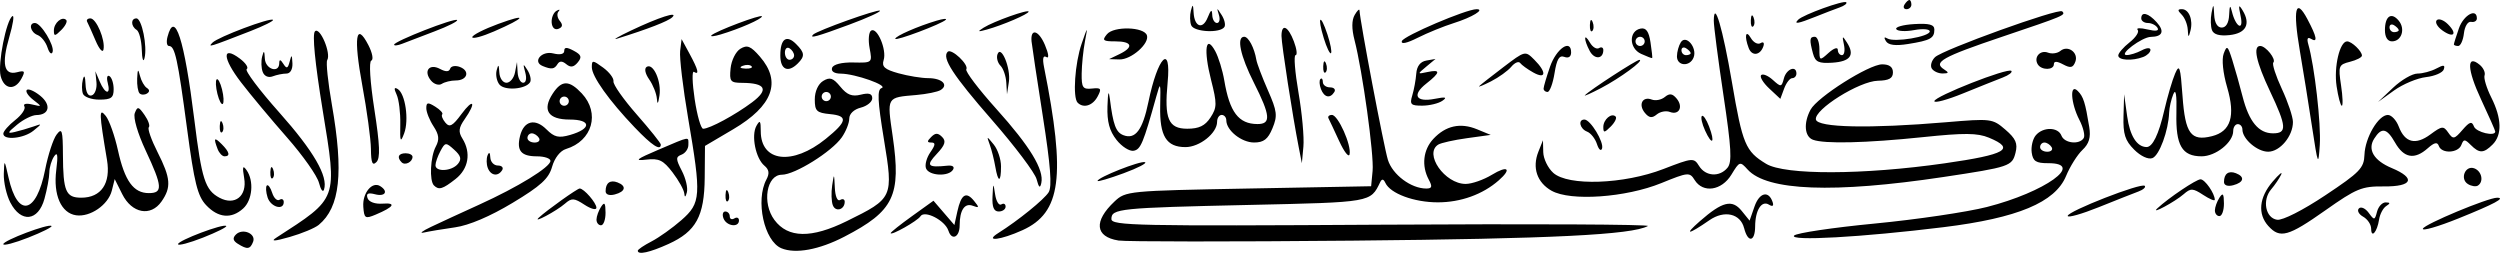 <?xml version="1.0" encoding="UTF-8" standalone="no"?>
<!-- Created with Inkscape (http://www.inkscape.org/) -->

<svg
   width="191.822mm"
   height="19.396mm"
   viewBox="0 0 191.822 19.396"
   version="1.1"
   id="svg5"
   xml:space="preserve"
   xmlns="http://www.w3.org/2000/svg"
   xmlns:svg="http://www.w3.org/2000/svg"><defs
     id="defs2" /><g
     id="layer1"
     transform="translate(-16.044,-134.185)"><path
       style="fill:#000000;stroke-width:0.353"
       d="m 64.981,153.421 c 0,-0.092 0.474,-0.412 1.054,-0.712 0.579,-0.3 1.611,-1.035 2.293,-1.633 1.501,-1.318 1.536,-1.845 0.516,-7.823 -0.398,-2.332 -0.674,-4.652 -0.613,-5.154 l 0.111,-0.914 0.613,1.129 c 0.667,1.229 0.769,1.655 0.332,1.385 -0.154,-0.096 -0.128,0.848 0.058,2.096 0.187,1.248 0.48,2.269 0.651,2.269 0.497,0 2.466,-1.064 3.752,-2.027 1.308,-0.98 1.05,-1.485 -0.764,-1.495 -0.901,-0.005 -0.982,-0.108 -0.882,-1.116 0.061,-0.611 0.398,-1.286 0.749,-1.499 0.525,-0.319 0.792,-0.212 1.499,0.601 1.677,1.929 0.997,3.781 -2.05,5.577 l -2.163,1.276 -0.021,2.446 c -0.026,2.952 -0.665,4.118 -2.781,5.079 -1.436,0.652 -2.354,0.853 -2.354,0.516 z m 8.724,-14.157 c -0.117,-0.117 -0.421,-0.13 -0.676,-0.028 -0.281,0.113 -0.198,0.196 0.213,0.213 0.372,0.015 0.58,-0.068 0.463,-0.185 z m 2.295,13.97 c -1.325,-0.551 -2.005,-3.676 -1.149,-5.276 0.249,-0.465 0.206,-0.761 -0.154,-1.06 -0.672,-0.558 -1.026,-2.315 -0.614,-3.052 0.271,-0.485 0.334,-0.409 0.334,0.406 0,2.365 2.437,2.652 4.987,0.588 1.654,-1.338 1.727,-1.765 0.326,-1.9 -1.027,-0.099 -1.168,-0.235 -1.168,-1.132 0,-0.606 0.26,-1.179 0.639,-1.411 0.521,-0.319 0.766,-0.237 1.322,0.441 0.516,0.629 0.899,0.778 1.565,0.611 0.629,-0.158 0.883,-0.079 0.883,0.276 0,0.274 -0.397,0.597 -0.882,0.719 -0.522,0.131 -0.882,0.474 -0.882,0.842 0,0.341 -0.259,0.99 -0.575,1.441 -0.77,1.099 -3.601,2.864 -4.593,2.864 -1.181,0 -1.54,2.172 -0.574,3.471 1.041,1.4 2.832,1.429 5.553,0.089 3.561,-1.753 3.583,-1.802 2.848,-6.279 -0.487,-2.97 -0.526,-3.814 -0.179,-3.929 0.558,-0.186 -2.023,-1.101 -3.127,-1.108 -0.504,-0.003 -0.764,-0.176 -0.67,-0.446 0.092,-0.265 0.74,-0.429 1.622,-0.41 1.468,0.031 1.469,0.03 1.255,-1.106 -0.117,-0.625 -0.064,-1.23 0.12,-1.343 0.462,-0.285 1.209,1.475 0.959,2.261 -0.162,0.511 0.071,0.72 1.136,1.016 0.737,0.205 1.767,0.373 2.289,0.374 1.051,0.002 1.584,0.518 0.944,0.913 -0.226,0.14 -1.062,0.31 -1.858,0.379 -2.311,0.2 -2.261,0.113 -1.817,3.175 0.66,4.558 0.099,5.724 -3.706,7.696 -1.938,1.005 -3.756,1.339 -4.836,0.889 z m 3.797,-11.64 c 0,-0.194 -0.159,-0.353 -0.353,-0.353 -0.194,0 -0.353,0.159 -0.353,0.353 0,0.194 0.159,0.353 0.353,0.353 0.194,0 0.353,-0.159 0.353,-0.353 z M 16.298,152.92 c 0,-0.286 3.491,-1.603 3.699,-1.395 0.075,0.075 -0.726,0.476 -1.781,0.891 -1.055,0.415 -1.918,0.642 -1.918,0.504 z m 13.406,0 c 0,-0.286 3.491,-1.603 3.699,-1.395 0.075,0.075 -0.726,0.476 -1.781,0.891 -1.055,0.415 -1.918,0.642 -1.918,0.504 z m 4.589,-0.028 c -0.375,-0.237 -0.417,-0.442 -0.147,-0.712 0.512,-0.512 1.559,-0.071 1.319,0.555 -0.224,0.583 -0.45,0.613 -1.172,0.156 z m 2.946,-0.467 c 4.774,-3.089 4.692,-2.863 3.565,-9.78 -0.597,-3.664 -0.81,-5.839 -0.592,-6.057 0.377,-0.377 1.256,1.698 0.938,2.213 -0.102,0.166 0.058,1.695 0.356,3.399 0.917,5.242 0.63,7.883 -1.004,9.239 -0.295,0.245 -1.297,0.662 -2.228,0.928 -1.171,0.334 -1.49,0.352 -1.036,0.059 z m 64.609,0.211 c -1.78,-0.286 -1.897,-1.478 -0.293,-2.986 0.862,-0.811 1.027,-0.827 10.286,-1 l 9.409,-0.176 0.113,-1.179 c 0.117,-1.217 -0.777,-7.678 -1.386,-10.026 -0.228,-0.88 -0.224,-1.534 0.013,-1.94 0.196,-0.337 0.362,-0.492 0.368,-0.346 0.032,0.798 1.874,10.492 2.179,11.469 0.355,1.137 1.776,2.199 2.942,2.199 0.443,0 0.484,-0.141 0.194,-0.682 -0.569,-1.064 -0.432,-2.288 0.35,-3.127 0.947,-1.016 2.077,-1.265 3.355,-0.737 l 1.045,0.431 -1.816,0.251 c -0.999,0.138 -1.991,0.359 -2.205,0.491 -1.125,0.695 0.496,3.022 2.104,3.019 0.473,-7e-4 1.375,-0.316 2.006,-0.7 1.222,-0.745 1.557,-0.473 0.529,0.428 -1.23,1.079 -2.912,1.685 -4.674,1.685 -1.824,0 -3.646,-0.675 -4.025,-1.492 -0.144,-0.309 -0.267,-0.327 -0.397,-0.057 -0.754,1.559 -0.641,1.539 -10.041,1.748 -10.001,0.222 -10.583,0.281 -10.583,1.082 0,0.508 1.97,0.549 20.789,0.434 11.434,-0.07 20.602,-0.023 20.373,0.103 -1.219,0.673 -7.383,0.978 -22.641,1.121 -9.313,0.088 -17.409,0.083 -17.991,-0.01 z m -13.035,-0.753 c -0.251,-0.79 -1.835,-1.603 -2.145,-1.101 -0.216,0.35 -2.283,1.515 -2.283,1.288 0,-0.069 0.739,-0.656 1.642,-1.305 l 1.642,-1.179 0.802,0.932 0.802,0.932 0.229,-1.044 c 0.29,-1.319 0.67,-1.558 1.282,-0.806 0.418,0.513 0.403,0.562 -0.107,0.371 -0.619,-0.232 -0.999,0.342 -0.999,1.507 0,0.914 -0.611,1.199 -0.863,0.403 z m 3.825,0.185 c 1.526,-0.959 3.523,-2.576 3.869,-3.133 0.269,-0.433 0.147,-2.029 -0.447,-5.821 -0.45,-2.874 -0.84,-5.463 -0.867,-5.754 -0.095,-1.037 0.549,-0.863 1.029,0.278 0.286,0.681 0.331,1.063 0.109,0.926 -0.253,-0.156 -0.312,0.104 -0.177,0.78 1.675,8.387 1.309,11.156 -1.65,12.5 -1.679,0.762 -2.969,0.917 -1.866,0.224 z m 57.229,-0.378 c -0.281,-1.119 -1.513,-1.403 -2.658,-0.611 -1.65,1.14 -1.991,1.176 -0.735,0.077 1.73,-1.514 2.473,-1.697 3.208,-0.79 l 0.606,0.748 0.379,-1.088 c 0.374,-1.074 1.084,-1.245 1.388,-0.336 0.1,0.3 -0.001,0.371 -0.282,0.197 -0.563,-0.348 -1.052,0.423 -1.059,1.672 -0.007,1.191 -0.558,1.276 -0.845,0.13 z m 3.838,0.568 c 0.194,-0.197 2.977,-0.611 6.184,-0.92 3.207,-0.309 7.083,-0.881 8.613,-1.272 4.458,-1.14 7.571,-3.369 4.695,-3.36 -0.93,0.003 -1.168,-0.15 -1.262,-0.81 -0.063,-0.447 0.075,-1.043 0.308,-1.323 0.552,-0.665 1.715,-0.654 1.973,0.019 0.227,0.591 1.381,0.717 1.709,0.187 0.116,-0.188 -0.033,-0.815 -0.332,-1.394 -0.67,-1.296 -0.757,-2.852 -0.124,-2.219 0.433,0.433 0.575,0.879 0.88,2.763 0.13,0.804 -0.012,1.281 -0.524,1.764 -0.386,0.364 -0.951,1.263 -1.255,1.998 -0.839,2.024 -3.714,3.225 -9.398,3.925 -6.268,0.772 -11.903,1.087 -11.465,0.641 z m 19.756,-6.784 c -0.12,-0.194 -0.367,-0.353 -0.55,-0.353 -0.183,0 -0.332,0.159 -0.332,0.353 0,0.194 0.247,0.353 0.55,0.353 0.302,0 0.452,-0.159 0.332,-0.353 z m -124.354,6.123 c 0.679,-0.323 2.348,-1.093 3.709,-1.711 2.975,-1.351 5.463,-2.88 5.463,-3.358 0,-0.192 -0.467,-0.348 -1.038,-0.348 -1.219,0 -1.576,-0.434 -1.292,-1.569 0.291,-1.158 1.153,-1.371 2.024,-0.5 0.603,0.603 0.934,0.681 1.816,0.428 1.656,-0.475 1.636,-1.181 -0.033,-1.181 -1.655,0 -2.13,-0.726 -1.302,-1.99 0.686,-1.047 1.259,-1.051 2.231,-0.016 1.42,1.512 0.812,3.65 -1.213,4.265 -0.444,0.135 -0.875,0.687 -1.067,1.365 -0.258,0.911 -0.864,1.464 -3.039,2.773 -1.719,1.034 -3.335,1.722 -4.401,1.872 -0.926,0.131 -2.001,0.31 -2.389,0.398 -0.388,0.088 -0.15,-0.104 0.529,-0.427 z m 8.29,-6.828 c -0.12,-0.194 -0.367,-0.353 -0.55,-0.353 -0.183,0 -0.332,0.159 -0.332,0.353 0,0.194 0.247,0.353 0.55,0.353 0.302,0 0.452,-0.159 0.332,-0.353 z m 2.293,-2.822 c 0,-0.194 -0.159,-0.353 -0.353,-0.353 -0.194,0 -0.353,0.159 -0.353,0.353 0,0.194 0.159,0.353 0.353,0.353 0.194,0 0.353,-0.159 0.353,-0.353 z m 130.406,9.585 c -0.838,-0.926 -0.718,-2.193 0.325,-3.412 0.498,-0.582 0.791,-0.82 0.65,-0.529 -0.141,0.291 -0.482,0.794 -0.759,1.117 -0.708,0.827 -0.44,2.21 0.453,2.338 0.42,0.06 1.97,-0.726 3.693,-1.873 2.662,-1.771 2.974,-2.094 3.009,-3.112 0.046,-1.314 1.069,-3.057 1.795,-3.057 0.274,0 0.65,0.401 0.836,0.891 0.472,1.241 1.291,1.445 2.428,0.604 0.889,-0.657 1.003,-0.669 1.373,-0.136 0.366,0.527 0.467,0.508 1.086,-0.208 0.553,-0.639 0.721,-0.689 0.884,-0.265 0.17,0.444 1.634,0.791 1.634,0.387 0,-0.075 -0.489,-1.181 -1.086,-2.458 -1.083,-2.314 -1.13,-3.512 -0.105,-2.661 0.28,0.233 0.447,0.597 0.37,0.811 -0.076,0.213 0.156,0.977 0.517,1.697 0.802,1.6 0.838,2.869 0.102,3.605 -0.689,0.689 -1.018,0.696 -1.679,0.034 -0.458,-0.458 -0.544,-0.458 -0.72,0 -0.243,0.633 -1.514,0.691 -1.728,0.079 -0.113,-0.323 -0.34,-0.276 -0.851,0.176 -1.016,0.901 -1.828,0.759 -2.51,-0.439 -0.636,-1.117 -1.037,-1.19 -1.602,-0.294 -0.528,0.837 -0.023,1.679 1.349,2.252 1.877,0.784 1.596,1.431 -0.612,1.409 -1.679,-0.017 -2.097,0.154 -4.478,1.833 -2.854,2.013 -3.487,2.188 -4.375,1.207 z m 7.883,0.192 c 0,-0.314 -0.276,-0.725 -0.614,-0.914 -0.338,-0.189 -0.484,-0.475 -0.324,-0.634 0.16,-0.16 0.496,-0.009 0.748,0.335 0.432,0.59 0.467,0.585 0.644,-0.089 0.103,-0.393 0.4,-0.711 0.661,-0.708 0.361,0.004 0.371,0.071 0.042,0.28 -0.238,0.151 -0.485,0.621 -0.549,1.044 -0.145,0.947 -0.606,1.471 -0.606,0.687 z m 3.97,0.007 c 0.114,-0.341 4.992,-2.376 5.696,-2.376 0.684,0 -0.197,0.472 -2.961,1.587 -1.57,0.633 -2.801,0.989 -2.735,0.79 z M 61.812,151.03 c 0.003,-0.243 0.159,-0.679 0.347,-0.97 0.266,-0.412 0.343,-0.315 0.347,0.441 0.003,0.534 -0.153,0.97 -0.347,0.97 -0.194,0 -0.35,-0.198 -0.347,-0.441 z m 9.745,-0.088 c -0.112,-0.291 -0.049,-0.529 0.139,-0.529 0.188,0 0.342,0.168 0.342,0.374 0,0.205 0.159,0.275 0.353,0.156 0.194,-0.12 0.353,-0.05 0.353,0.156 0,0.57 -0.955,0.445 -1.186,-0.156 z m -27.637,-0.901 c -0.076,-1.04 0.675,-1.959 1.291,-1.578 0.653,0.404 0.391,0.831 -0.385,0.629 -0.545,-0.142 -0.705,-0.06 -0.579,0.298 0.103,0.292 0.578,0.464 1.162,0.42 1.072,-0.08 0.86,0.253 -0.536,0.841 -0.812,0.342 -0.888,0.294 -0.954,-0.609 z m 13.477,0.836 c 0.608,-0.564 2.943,-2.229 3.126,-2.229 0.323,0 1.283,1.105 1.283,1.477 0,0.202 -0.41,0.099 -0.912,-0.229 -0.8,-0.524 -0.984,-0.535 -1.499,-0.086 -0.653,0.569 -2.557,1.585 -1.999,1.067 z m 117.299,-0.125 c 0,-0.359 5.653,-2.566 5.911,-2.308 0.103,0.103 -0.113,0.298 -0.48,0.434 -0.367,0.135 -1.739,0.677 -3.049,1.205 -1.31,0.527 -2.381,0.829 -2.381,0.67 z M 16.836,149.725 c -0.296,-0.572 -0.521,-1.565 -0.5,-2.205 0.037,-1.133 0.046,-1.125 0.367,0.304 0.696,3.101 2.134,2.786 2.803,-0.614 0.225,-1.142 0.621,-2.357 0.882,-2.7 0.412,-0.543 0.475,-0.344 0.485,1.552 0.014,2.808 0.221,3.292 1.405,3.292 1.531,0 2.279,-1.098 1.975,-2.902 -0.611,-3.63 -0.622,-4.025 -0.095,-3.373 0.268,0.332 0.691,1.523 0.938,2.646 0.516,2.344 1.191,3.277 2.369,3.277 1.085,0 1.048,-0.508 -0.24,-3.26 -0.619,-1.322 -0.971,-2.531 -0.838,-2.878 0.205,-0.535 0.284,-0.519 0.75,0.147 0.287,0.409 0.433,0.833 0.325,0.941 -0.108,0.108 0.193,0.966 0.67,1.906 1.014,2.001 1.069,2.696 0.303,3.791 -0.828,1.183 -2.274,0.91 -3.012,-0.568 l -0.577,-1.155 -0.222,0.886 c -0.274,1.091 -1.659,2.047 -2.74,1.892 -1.149,-0.165 -1.764,-1.563 -1.523,-3.467 0.145,-1.145 0.099,-1.44 -0.162,-1.058 -0.199,0.291 -0.365,0.847 -0.369,1.235 -0.004,0.388 -0.173,1.301 -0.375,2.028 -0.479,1.724 -1.799,1.866 -2.618,0.282 z m 15.022,0.199 c -0.655,-0.697 -0.906,-1.706 -1.46,-5.857 -0.719,-5.392 -0.93,-6.354 -1.39,-6.354 -0.163,0 -0.213,-0.318 -0.111,-0.706 0.553,-2.114 1.291,0.169 2.058,6.364 0.567,4.584 0.83,5.398 1.932,5.988 1.178,0.63 2.13,-0.13 1.892,-1.511 -0.149,-0.869 -0.106,-1.014 0.181,-0.61 0.585,0.821 0.456,2.299 -0.257,2.944 -0.905,0.819 -1.92,0.727 -2.845,-0.258 z m 154.132,0.401 c 0.003,-0.243 0.159,-0.679 0.347,-0.97 0.266,-0.412 0.343,-0.315 0.347,0.441 0.003,0.534 -0.153,0.97 -0.347,0.97 -0.194,0 -0.35,-0.198 -0.347,-0.441 z M 79.946,149.936 c -0.11,-0.287 -0.133,-0.972 -0.05,-1.522 0.143,-0.951 0.152,-0.943 0.203,0.167 0.031,0.678 0.201,1.076 0.406,0.949 0.194,-0.12 0.353,-0.059 0.353,0.135 0,0.609 -0.701,0.817 -0.911,0.27 z m 12.252,-0.67 c 0.05,-1.076 0.062,-1.086 0.2,-0.17 0.081,0.537 0.295,0.885 0.476,0.773 0.181,-0.112 0.329,-0.035 0.329,0.17 0,0.205 -0.238,0.374 -0.529,0.374 -0.373,0 -0.514,-0.339 -0.476,-1.147 z m 89.376,0.906 c 0.869,-0.806 2.985,-2.229 3.315,-2.229 0.335,0 1.094,1.091 1.094,1.572 0,0.114 -0.401,-0.055 -0.891,-0.376 -0.795,-0.521 -0.957,-0.527 -1.499,-0.053 -0.666,0.581 -2.59,1.615 -2.019,1.086 z M 36.574,149.328 c -0.128,-0.403 -0.153,-0.812 -0.056,-0.909 0.097,-0.097 0.282,0.155 0.41,0.561 0.129,0.405 0.381,0.646 0.561,0.535 0.18,-0.111 0.327,-0.034 0.327,0.171 0,0.678 -1.006,0.388 -1.243,-0.359 z m 35.138,-0.179 c 0.017,-0.411 0.101,-0.495 0.213,-0.213 0.102,0.255 0.089,0.559 -0.028,0.676 -0.117,0.117 -0.201,-0.091 -0.185,-0.463 z m -9.2,-0.298 c 0,-0.632 0.349,-0.887 0.916,-0.669 0.709,0.272 0.61,0.708 -0.211,0.922 -0.425,0.111 -0.706,0.011 -0.706,-0.253 z m 6.038,0.184 c -0.023,-0.273 -0.426,-1.001 -0.897,-1.618 -0.719,-0.942 -1.044,-1.1 -2.028,-0.984 -0.945,0.112 -0.763,-0.035 0.944,-0.761 2.506,-1.065 2.293,-1.032 2.293,-0.363 0,0.297 -0.234,0.63 -0.52,0.74 -0.456,0.175 -0.454,0.329 0.021,1.247 0.298,0.576 0.471,1.315 0.385,1.641 -0.102,0.387 -0.171,0.421 -0.198,0.098 z m 66.55,-0.21 c -1.125,-0.637 -1.508,-1.771 -1.015,-3.006 l 0.349,-0.874 0.022,0.915 c 0.012,0.504 0.357,1.218 0.767,1.587 1.14,1.029 5.414,0.88 8.455,-0.295 2.251,-0.87 2.333,-0.876 2.737,-0.229 0.501,0.802 1.569,0.868 2.178,0.133 0.358,-0.432 0.299,-1.498 -0.31,-5.564 -0.414,-2.766 -0.748,-5.344 -0.742,-5.728 0.025,-1.653 0.688,0.597 1.393,4.728 0.814,4.769 1.037,5.301 2.624,6.262 1.444,0.874 7.446,0.857 13.699,-0.039 4.717,-0.676 5.465,-1.109 3.397,-1.966 -0.884,-0.366 -1.884,-0.375 -5.066,-0.043 -4.357,0.454 -7.581,0.53 -8.444,0.199 -0.645,-0.247 -0.726,-1.283 -0.18,-2.303 0.52,-0.971 4.483,-3.481 5.497,-3.481 0.553,0 0.827,0.205 0.826,0.617 -7e-4,0.457 -0.301,0.623 -1.157,0.641 -1.417,0.029 -4.903,2.21 -4.754,2.975 0.121,0.622 4.118,0.706 9.985,0.209 3.461,-0.293 3.567,-0.28 4.551,0.567 0.798,0.686 0.961,1.055 0.781,1.77 -0.26,1.037 -0.45,1.101 -5.539,1.866 -8.411,1.263 -13.531,1.068 -15.016,-0.574 -0.586,-0.647 -0.621,-0.636 -1.247,0.394 -0.747,1.228 -2.176,1.438 -2.816,0.414 -0.386,-0.618 -0.496,-0.608 -2.561,0.233 -2.725,1.11 -6.968,1.406 -8.415,0.588 z m -94.584,-0.618 c -0.133,-0.531 -1.232,-2.09 -2.441,-3.465 -1.209,-1.374 -2.802,-3.283 -3.538,-4.241 -1.429,-1.858 -1.478,-2.862 -0.088,-1.819 0.452,0.34 0.689,0.702 0.525,0.805 -0.164,0.103 0.963,1.603 2.503,3.333 2.631,2.955 3.762,4.91 3.427,5.917 -0.08,0.239 -0.254,7e-4 -0.387,-0.53 z m 8.825,0.207 c -0.365,-0.365 -0.277,-2.202 0.143,-2.987 0.288,-0.538 0.246,-0.908 -0.176,-1.552 -0.305,-0.465 -0.554,-1.091 -0.554,-1.39 0,-0.452 0.117,-0.471 0.69,-0.114 0.379,0.237 0.619,0.501 0.532,0.588 -0.087,0.086 0.021,0.372 0.24,0.635 0.322,0.388 0.555,0.264 1.232,-0.653 0.935,-1.267 1.164,-0.915 0.251,0.387 -0.461,0.658 -0.498,0.97 -0.176,1.485 0.682,1.092 0.475,2.32 -0.522,3.105 -0.993,0.781 -1.285,0.868 -1.658,0.496 z m 1.837,-1.652 c 0.301,-0.362 0.234,-0.622 -0.282,-1.088 -0.644,-0.583 -0.694,-0.578 -1.057,0.1 -0.209,0.391 -0.381,0.881 -0.381,1.088 0,0.538 1.251,0.465 1.719,-0.1 z m 44.403,1.172 c -0.129,-0.49 -1.663,-2.526 -3.408,-4.526 -3.012,-3.45 -3.88,-4.785 -3.414,-5.25 0.286,-0.286 1.646,0.993 1.429,1.344 -0.097,0.156 0.94,1.524 2.303,3.04 2.585,2.874 3.669,4.657 3.453,5.68 -0.094,0.443 -0.19,0.367 -0.363,-0.287 z m 91.108,0.211 c 0,-0.632 0.349,-0.887 0.916,-0.669 0.709,0.272 0.61,0.708 -0.211,0.922 -0.425,0.111 -0.706,0.011 -0.706,-0.253 z m 18.717,0.163 c -0.642,-0.397 -0.2,-1.47 0.496,-1.203 0.574,0.22 0.734,1.031 0.261,1.323 -0.155,0.096 -0.495,0.042 -0.757,-0.12 z M 100.259,148.067 c 0,-0.265 3.274,-1.56 3.637,-1.439 0.194,0.065 -0.545,0.448 -1.643,0.852 -1.097,0.404 -1.995,0.668 -1.995,0.587 z m -63.472,-0.682 c 0.017,-0.411 0.101,-0.495 0.213,-0.213 0.102,0.255 0.089,0.559 -0.028,0.676 -0.117,0.117 -0.201,-0.091 -0.185,-0.463 z m 55.625,-0.412 c -0.092,-0.534 -0.281,-1.288 -0.422,-1.676 -0.251,-0.696 -0.247,-0.696 0.303,-0.021 0.307,0.377 0.558,1.131 0.558,1.676 0,1.264 -0.224,1.275 -0.439,0.021 z m -38.94,0.1 c -0.109,-0.285 -0.117,-0.721 -0.017,-0.97 0.114,-0.284 0.192,-0.223 0.21,0.165 0.015,0.34 0.275,0.617 0.578,0.617 0.302,0 0.452,0.159 0.332,0.353 -0.318,0.514 -0.874,0.431 -1.103,-0.165 z m 33.623,0.029 c -0.103,-0.269 0.048,-0.824 0.335,-1.235 0.39,-0.557 0.41,-0.746 0.079,-0.746 -0.345,0 -0.349,-0.094 -0.02,-0.423 0.327,-0.327 0.519,-0.328 0.842,-0.005 0.323,0.323 0.228,0.621 -0.414,1.305 -0.848,0.903 -0.703,1.06 0.828,0.899 0.392,-0.041 0.561,0.084 0.42,0.312 -0.339,0.549 -1.848,0.47 -2.07,-0.107 z m -42.589,-1.469 c -0.008,-0.766 -0.309,-2.981 -0.668,-4.921 -0.677,-3.662 -0.485,-4.916 0.471,-3.067 0.305,0.589 0.406,1.123 0.226,1.187 -0.193,0.068 -0.097,1.612 0.234,3.75 0.424,2.737 0.462,3.734 0.157,4.039 -0.305,0.305 -0.409,0.061 -0.421,-0.988 z m 2.357,1.008 c -0.385,-0.385 -0.249,-0.696 0.304,-0.696 0.291,0 0.529,0.123 0.529,0.273 0,0.397 -0.569,0.686 -0.833,0.423 z m 146.577,-2.754 c -0.265,-1.746 -0.684,-4.358 -0.932,-5.804 -0.546,-3.197 -0.327,-4.133 0.573,-2.444 0.738,1.385 0.824,1.862 0.274,1.522 -0.253,-0.156 -0.323,-0.008 -0.199,0.42 0.478,1.65 0.989,6.117 0.883,7.717 -0.11,1.669 -0.143,1.593 -0.599,-1.411 z m -77.748,1.587 c -0.465,-2.362 -1.321,-7.89 -1.321,-8.529 0,-0.986 0.505,-0.765 0.95,0.415 0.22,0.582 0.278,1.058 0.129,1.058 -0.149,0 -0.047,1.292 0.225,2.87 0.273,1.579 0.442,3.444 0.377,4.145 l -0.118,1.275 z m 3.111,-0.451 c -0.376,-0.819 -0.746,-1.608 -0.823,-1.754 -0.077,-0.146 0.041,-0.265 0.261,-0.265 0.471,0 1.509,2.32 1.354,3.023 -0.059,0.267 -0.415,-0.186 -0.791,-1.005 z m 60.989,0.64 c -0.694,-0.694 -0.853,-1.192 -0.815,-2.554 l 0.047,-1.692 0.236,1.7 c 0.207,1.486 0.739,2.333 1.478,2.351 0.47,0.011 0.938,-0.952 1.369,-2.817 0.247,-1.067 0.621,-2.337 0.831,-2.822 0.332,-0.766 0.407,-0.539 0.568,1.728 0.205,2.885 0.643,3.483 2.259,3.077 1.446,-0.363 1.813,-1.541 1.166,-3.747 -0.321,-1.093 -0.429,-2.147 -0.267,-2.585 0.247,-0.666 0.312,-0.618 0.659,0.482 0.212,0.672 0.568,1.937 0.791,2.81 0.492,1.927 1.233,2.822 2.335,2.822 1.086,0 1.049,-0.527 -0.231,-3.232 -1.062,-2.244 -1.326,-3.471 -0.749,-3.471 0.431,0 1.246,1.032 1.005,1.272 -0.108,0.108 0.185,1.017 0.652,2.02 0.467,1.003 0.85,2.145 0.852,2.538 0.005,1.083 -0.995,2.283 -1.902,2.283 -0.837,0 -1.975,-0.982 -1.975,-1.703 0,-0.227 -0.159,-0.413 -0.353,-0.413 -0.194,0 -0.353,0.238 -0.353,0.529 0,0.869 -1.339,1.94 -2.426,1.94 -1.504,0 -1.991,-0.837 -1.932,-3.319 0.034,-1.421 -0.048,-1.91 -0.24,-1.443 -0.16,0.388 -0.303,1.023 -0.318,1.411 -0.053,1.386 -0.751,3.285 -1.284,3.489 -0.317,0.122 -0.9,-0.15 -1.404,-0.654 z m -147.051,-0.041 c -0.331,-0.863 -0.259,-0.949 0.315,-0.374 0.6,0.6 0.676,0.932 0.214,0.932 -0.173,0 -0.411,-0.251 -0.529,-0.558 z m 68.97,-0.706 c -0.541,-0.687 -0.731,-1.395 -0.693,-2.576 0.036,-1.104 0.095,-1.288 0.185,-0.57 0.249,1.995 0.462,2.568 1.039,2.789 0.914,0.351 1.475,-0.396 1.919,-2.552 0.716,-3.479 1.766,-4.542 1.473,-1.491 -0.267,2.782 0.057,3.547 1.505,3.547 0.903,0 1.366,-0.223 1.782,-0.859 0.505,-0.771 0.51,-1.065 0.045,-2.89 -0.59,-2.317 -0.41,-3.549 0.322,-2.202 0.25,0.459 0.561,1.47 0.693,2.246 0.412,2.435 1.096,3.336 2.538,3.346 1.066,0.007 1.011,-0.642 -0.265,-3.17 -1.047,-2.074 -1.353,-3.528 -0.743,-3.528 0.328,0 0.777,0.851 0.93,1.764 0.049,0.291 0.449,1.348 0.889,2.349 0.705,1.603 0.747,1.949 0.348,2.91 -0.349,0.842 -0.671,1.091 -1.413,1.091 -0.965,0 -2.129,-0.932 -2.129,-1.703 0,-0.227 -0.159,-0.413 -0.353,-0.413 -0.194,0 -0.353,0.238 -0.353,0.529 0,0.869 -1.339,1.94 -2.426,1.94 -1.469,0 -1.991,-0.845 -1.94,-3.142 0.041,-1.859 0.024,-1.902 -0.3,-0.738 -0.996,3.578 -1.196,4.059 -1.732,4.16 -0.318,0.06 -0.913,-0.317 -1.323,-0.838 z m 36.867,0.327 c -0.135,-0.419 -0.477,-0.85 -0.761,-0.959 -0.558,-0.214 -0.714,-0.926 -0.204,-0.926 0.462,0 1.519,1.74 1.353,2.226 -0.079,0.231 -0.254,0.077 -0.388,-0.342 z M 64.755,143.975 c -1.99,-2.084 -3.301,-3.926 -3.301,-4.636 0,-0.556 0.064,-0.554 0.867,0.033 0.477,0.349 0.834,0.824 0.794,1.057 -0.04,0.233 0.76,1.373 1.779,2.534 1.019,1.161 1.852,2.201 1.852,2.311 0,0.517 -0.68,0.073 -1.99,-1.299 z m -17.998,-0.265 c 0.018,-0.873 -0.108,-1.891 -0.28,-2.263 -0.22,-0.475 -0.195,-0.602 0.086,-0.429 0.583,0.361 0.875,2.376 0.492,3.397 -0.284,0.757 -0.327,0.657 -0.298,-0.706 z m 100.113,0.485 c -0.233,-0.511 -0.342,-1.01 -0.244,-1.109 0.099,-0.099 0.347,0.261 0.552,0.8 0.484,1.273 0.241,1.516 -0.309,0.309 z m -130.572,0.246 c 0,-0.18 0.41,-0.65 0.912,-1.044 0.501,-0.394 0.819,-0.867 0.705,-1.051 -0.118,-0.191 0.134,-0.254 0.588,-0.146 0.781,0.185 0.783,0.179 0.089,-0.357 -0.388,-0.299 -0.609,-0.641 -0.491,-0.758 0.118,-0.118 0.579,0.082 1.026,0.443 0.864,0.7 0.712,1.472 -0.292,1.485 -0.328,0.004 -0.993,0.335 -1.478,0.736 -0.759,0.626 -0.783,0.704 -0.176,0.561 0.388,-0.091 1.023,-0.277 1.411,-0.412 0.696,-0.242 0.696,-0.237 0.021,0.313 -0.742,0.605 -2.314,0.761 -2.314,0.231 z m 16.608,-0.584 c 0.017,-0.411 0.101,-0.495 0.213,-0.213 0.102,0.255 0.089,0.559 -0.028,0.676 -0.117,0.117 -0.201,-0.091 -0.185,-0.463 z m 106.158,0.075 c 0,-0.58 0.633,-1.118 0.947,-0.804 0.107,0.107 -0.062,0.452 -0.376,0.766 -0.493,0.493 -0.571,0.498 -0.571,0.038 z m 3.191,-1.085 c -0.527,-0.635 -0.185,-1.297 0.529,-1.023 0.287,0.11 0.737,0.022 1,-0.196 0.36,-0.299 0.583,-0.269 0.908,0.121 0.527,0.635 0.185,1.297 -0.529,1.023 -0.287,-0.11 -0.737,-0.022 -1,0.196 -0.36,0.299 -0.583,0.269 -0.908,-0.121 z M 32.727,141.392 c -0.13,-0.517 -0.157,-1.019 -0.06,-1.116 0.097,-0.097 0.283,0.247 0.412,0.764 0.13,0.517 0.157,1.019 0.06,1.116 -0.097,0.097 -0.283,-0.247 -0.412,-0.764 z m 33.718,0.368 c -0.029,-0.393 -0.293,-1.058 -0.586,-1.476 -0.316,-0.451 -0.395,-0.846 -0.194,-0.97 0.508,-0.314 1.144,1.123 0.978,2.209 -0.097,0.638 -0.163,0.716 -0.198,0.237 z m 32.285,0.304 c -0.391,-0.391 -0.212,-3.026 0.307,-4.527 0.469,-1.355 0.479,-1.362 0.253,-0.176 -0.129,0.679 -0.242,1.79 -0.251,2.469 -0.013,1.079 0.086,1.224 0.79,1.149 0.702,-0.075 0.757,0.004 0.429,0.617 -0.375,0.7 -1.08,0.916 -1.528,0.468 z m 25.676,-0.559 c 0.132,-0.437 0.27,-1.189 0.306,-1.671 0.043,-0.571 0.311,-0.921 0.771,-1.002 l 0.706,-0.124 -0.706,0.587 c -0.698,0.581 -0.698,0.585 0.088,0.417 1.029,-0.22 1.003,0.027 -0.092,0.888 -1.118,0.879 -0.796,1.453 0.654,1.168 0.832,-0.163 0.979,-0.125 0.584,0.15 -0.291,0.203 -0.984,0.371 -1.54,0.374 -0.886,0.005 -0.981,-0.093 -0.771,-0.788 z m 40.058,0.442 c 0,-0.367 5.646,-2.587 5.909,-2.323 0.102,0.102 -0.193,0.331 -0.657,0.508 -0.463,0.177 -1.835,0.726 -3.048,1.22 -1.213,0.494 -2.205,0.762 -2.205,0.595 z m 30.864,-1.147 c -0.221,-1.478 0.24,-3.44 0.807,-3.44 0.353,0 1.138,0.752 1.138,1.091 0,0.134 -0.414,0.348 -0.92,0.475 -0.868,0.218 -0.906,0.32 -0.684,1.802 0.13,0.864 0.156,1.571 0.059,1.571 -0.097,0 -0.277,-0.675 -0.4,-1.499 z m -172.92,0.579 c -0.095,-0.247 -0.098,-0.737 -0.007,-1.088 0.105,-0.405 0.18,-0.274 0.206,0.362 0.026,0.633 0.203,0.944 0.482,0.849 0.243,-0.083 0.403,-0.532 0.356,-1 l -0.085,-0.849 0.338,0.794 c 0.419,0.984 0.862,1.047 0.611,0.088 -0.102,-0.388 -0.041,-0.617 0.135,-0.508 0.176,0.109 0.32,0.559 0.32,1 0,0.662 -0.191,0.802 -1.092,0.802 -0.601,0 -1.17,-0.202 -1.265,-0.45 z m 129.387,-0.404 c -0.468,-0.437 -0.747,-0.899 -0.62,-1.027 0.127,-0.127 0.53,0.038 0.895,0.368 0.627,0.568 0.673,0.561 0.851,-0.12 0.19,-0.726 0.96,-1.021 0.96,-0.367 0,0.194 -0.146,0.353 -0.323,0.353 -0.178,0 -0.456,0.357 -0.617,0.794 l -0.294,0.794 z m 47.864,-0.055 c 0.634,-0.6 1.478,-1.09 1.875,-1.09 0.398,0 1.049,-0.174 1.446,-0.387 0.562,-0.301 0.689,-0.286 0.572,0.068 -0.083,0.25 -0.697,0.516 -1.364,0.591 -0.667,0.075 -1.768,0.535 -2.447,1.022 l -1.235,0.886 z m -172.906,0.429 c -0.124,-0.124 -0.207,-0.636 -0.185,-1.137 0.033,-0.737 0.075,-0.776 0.217,-0.206 0.097,0.388 0.334,0.805 0.526,0.926 0.223,0.141 0.226,0.297 0.008,0.431 -0.188,0.116 -0.443,0.109 -0.567,-0.015 z m 90.644,-0.335 c -0.122,-0.319 -0.139,-0.663 -0.038,-0.764 0.102,-0.102 0.185,5.2e-4 0.185,0.227 0,0.226 0.247,0.412 0.55,0.412 0.302,0 0.452,0.159 0.332,0.353 -0.325,0.527 -0.778,0.427 -1.029,-0.227 z m 20.255,0.48 c 0.366,-0.387 3.961,-2.722 4.181,-2.714 0.403,0.014 -1.487,1.402 -2.946,2.164 -0.776,0.405 -1.332,0.653 -1.235,0.55 z m -83.282,-0.814 c -0.211,-0.255 -0.31,-0.748 -0.22,-1.097 0.129,-0.498 0.173,-0.464 0.206,0.159 0.023,0.437 0.268,0.794 0.546,0.794 0.278,0 0.573,-0.357 0.658,-0.794 l 0.153,-0.794 0.048,0.794 c 0.026,0.437 0.217,0.794 0.425,0.794 0.22,0 0.286,-0.331 0.16,-0.794 -0.188,-0.688 -0.165,-0.711 0.172,-0.174 0.214,0.341 0.303,0.759 0.198,0.928 -0.334,0.54 -1.944,0.666 -2.344,0.183 z m 38.885,-0.162 c -0.029,-0.495 -0.229,-1.076 -0.445,-1.292 -0.216,-0.216 -0.322,-0.604 -0.235,-0.863 0.266,-0.799 1.039,1.051 0.879,2.102 l -0.145,0.953 z m 41.227,0.459 c 0.003,-0.146 0.226,-0.9 0.495,-1.676 0.484,-1.393 1.616,-2.161 1.616,-1.095 0,0.334 -0.2,0.467 -0.52,0.345 -0.387,-0.148 -0.579,0.17 -0.751,1.246 -0.127,0.795 -0.37,1.445 -0.539,1.445 -0.169,0 -0.305,-0.119 -0.302,-0.265 z M 16.092,140.012 c -0.232,-0.924 0.435,-4.298 0.908,-4.59 0.153,-0.094 0.043,0.628 -0.243,1.605 -0.606,2.068 -0.408,2.963 0.598,2.7 0.591,-0.154 0.641,-0.081 0.336,0.489 -0.504,0.942 -1.338,0.835 -1.599,-0.205 z m 33.024,0.358 c -0.604,-0.728 -0.136,-1.339 0.689,-0.897 0.444,0.238 0.696,0.231 0.779,-0.019 0.068,-0.204 0.405,-0.262 0.749,-0.13 0.796,0.305 0.572,1.035 -0.317,1.035 -0.371,0 -0.855,0.117 -1.075,0.261 -0.221,0.143 -0.591,0.031 -0.824,-0.249 z m 80.424,0.425 c 0.097,-0.1 0.931,-0.755 1.853,-1.455 1.676,-1.272 1.677,-1.272 2.381,-0.568 0.958,0.958 0.906,1.529 -0.089,0.972 -0.437,-0.244 -0.887,-0.571 -1.001,-0.725 -0.114,-0.155 -0.42,-0.025 -0.68,0.288 -0.26,0.313 -0.96,0.817 -1.556,1.12 -0.596,0.303 -1.005,0.469 -0.908,0.369 z m -93.337,-1.085 c -0.115,-0.3 -0.135,-0.832 -0.044,-1.183 0.131,-0.505 0.174,-0.473 0.206,0.156 0.042,0.819 1.095,1.155 1.105,0.353 0.004,-0.315 0.094,-0.301 0.317,0.051 0.25,0.395 0.345,0.361 0.483,-0.176 0.145,-0.567 0.177,-0.547 0.212,0.125 0.024,0.469 -0.164,0.794 -0.459,0.794 -0.275,0 -0.75,0.096 -1.055,0.213 -0.328,0.126 -0.641,-0.01 -0.764,-0.332 z m 81.37,-0.439 c 0.017,-0.411 0.101,-0.495 0.213,-0.213 0.102,0.255 0.089,0.559 -0.028,0.676 -0.117,0.117 -0.201,-0.091 -0.185,-0.463 z m 46.694,0.172 c -0.131,-0.213 -0.022,-0.603 0.244,-0.867 0.575,-0.572 9.495,-3.786 9.763,-3.518 0.287,0.287 0.18,0.332 -4.621,1.952 -4.59,1.549 -5.306,1.952 -4.44,2.501 0.388,0.246 0.366,0.309 -0.11,0.313 -0.328,0.003 -0.704,-0.169 -0.835,-0.381 z M 57.681,139.25 c -0.804,-0.327 -0.08,-1.19 0.811,-0.967 0.523,0.131 0.845,0.058 0.845,-0.191 0,-0.298 0.19,-0.302 0.728,-0.014 0.586,0.313 0.646,0.49 0.306,0.899 -0.305,0.367 -0.548,0.405 -0.873,0.135 -0.314,-0.26 -0.52,-0.262 -0.68,-0.004 -0.242,0.392 -0.458,0.419 -1.137,0.143 z m 18.236,-0.81 c 0,-1.277 0.468,-1.619 1.206,-0.881 0.669,0.669 0.693,0.937 0.134,1.495 -0.747,0.747 -1.341,0.475 -1.341,-0.614 z m 1.058,0 c 0,-0.183 -0.159,-0.43 -0.353,-0.55 -0.194,-0.12 -0.353,0.029 -0.353,0.332 0,0.302 0.159,0.55 0.353,0.55 0.194,0 0.353,-0.149 0.353,-0.332 z m 95.426,0.685 c -0.334,-0.541 0.182,-1.132 0.786,-0.9 0.296,0.114 0.722,0.054 0.946,-0.132 0.577,-0.479 1.416,0.133 1.147,0.835 -0.177,0.462 -0.367,0.503 -0.933,0.2 -0.48,-0.257 -0.711,-0.262 -0.711,-0.015 0,0.467 -0.948,0.477 -1.235,0.012 z M 26.922,137.998 c -0.023,-0.716 -0.2,-1.4 -0.394,-1.52 -0.449,-0.277 -0.46,-0.882 -0.016,-0.882 0.413,0 0.85,2.155 0.619,3.052 -0.092,0.359 -0.187,0.067 -0.209,-0.649 z m 117.792,0.508 c 0.003,-0.34 0.136,-0.823 0.296,-1.075 0.396,-0.624 1.272,0.407 0.984,1.159 -0.283,0.738 -1.286,0.673 -1.28,-0.084 z m 1.053,-0.244 c 0,-0.086 -0.159,-0.254 -0.353,-0.374 -0.194,-0.12 -0.353,-0.05 -0.353,0.156 0,0.205 0.159,0.374 0.353,0.374 0.194,0 0.353,-0.07 0.353,-0.156 z m 9.389,0.045 c -0.29,-1.082 -0.267,-1.301 0.136,-1.301 0.194,0 0.353,0.421 0.353,0.937 0,0.914 0.017,0.921 0.706,0.298 0.4,-0.362 0.706,-0.462 0.706,-0.231 0,0.224 0.144,0.407 0.32,0.407 0.176,0 0.244,-0.357 0.152,-0.794 -0.15,-0.711 -0.126,-0.728 0.234,-0.163 0.614,0.963 0.255,1.448 -1.136,1.537 -1.037,0.066 -1.3,-0.058 -1.47,-0.691 z m -53.221,0.033 c 1.122,-0.541 0.984,-0.981 -0.308,-0.981 -0.955,0 -1.041,-0.073 -0.648,-0.547 0.528,-0.636 2.851,-0.573 3.067,0.084 0.208,0.634 -1.211,1.877 -2.111,1.85 l -0.794,-0.024 z M 138.024,138.099 c -0.478,-0.893 -0.465,-1.466 0.015,-0.643 0.2,0.344 0.513,0.533 0.695,0.42 0.182,-0.113 0.331,-0.046 0.331,0.148 0,0.702 -0.679,0.751 -1.041,0.075 z m 3.935,0.215 c -0.932,-0.426 -0.95,-1.762 -0.026,-1.937 0.412,-0.078 0.625,0.221 0.752,1.055 0.098,0.64 0.156,1.184 0.131,1.209 -0.025,0.024 -0.411,-0.122 -0.857,-0.326 z m 0.281,-0.953 c 0,-0.194 -0.159,-0.353 -0.353,-0.353 -0.194,0 -0.353,0.159 -0.353,0.353 0,0.194 0.159,0.353 0.353,0.353 0.194,0 0.353,-0.159 0.353,-0.353 z m 36.336,1.084 c 0,-0.18 0.391,-0.635 0.87,-1.012 0.478,-0.376 0.756,-0.807 0.617,-0.957 -0.139,-0.15 0.197,-0.165 0.747,-0.033 0.656,0.158 0.922,0.114 0.773,-0.127 -0.125,-0.202 -0.456,-0.367 -0.735,-0.367 -0.28,0 -0.508,-0.159 -0.508,-0.353 0,-0.55 0.539,-0.416 1.181,0.293 0.626,0.691 0.459,1.113 -0.446,1.126 -0.681,0.01 -2.512,1.384 -1.858,1.395 0.255,0.004 0.771,-0.157 1.147,-0.357 0.393,-0.21 0.682,-0.226 0.682,-0.038 0,0.18 -0.251,0.424 -0.558,0.542 -0.837,0.321 -1.911,0.258 -1.911,-0.113 z M 19.691,137.834 c -0.135,-0.419 -0.477,-0.85 -0.761,-0.959 -0.558,-0.214 -0.714,-0.926 -0.204,-0.926 0.462,0 1.519,1.74 1.353,2.226 -0.079,0.231 -0.254,0.077 -0.388,-0.342 z m 3.69,-0.525 c -0.276,-0.651 -0.567,-1.302 -0.647,-1.448 -0.08,-0.146 0.031,-0.265 0.246,-0.265 0.457,0 1.154,1.656 1.005,2.39 -0.056,0.278 -0.328,-0.027 -0.604,-0.678 z m 94.235,-0.195 c -0.522,-1.701 -0.269,-1.954 0.282,-0.282 0.233,0.705 0.354,1.351 0.271,1.434 -0.084,0.084 -0.333,-0.435 -0.553,-1.152 z m 32.605,0.762 c -0.35,-0.913 -0.234,-1.458 0.165,-0.772 0.2,0.344 0.533,0.52 0.741,0.392 0.214,-0.132 0.309,-0.03 0.221,0.235 -0.236,0.708 -0.879,0.791 -1.127,0.145 z M 32.349,137.456 c 0.42,-0.43 4.442,-1.944 4.64,-1.747 0.075,0.075 -0.7,0.462 -1.722,0.86 -3.213,1.25 -3.296,1.275 -2.918,0.887 z m 13.935,0.156 c 0,-0.259 4.644,-2.075 4.83,-1.889 0.087,0.087 -0.687,0.477 -1.719,0.867 -1.032,0.39 -2.154,0.82 -2.494,0.954 -0.34,0.134 -0.617,0.165 -0.617,0.068 z m 77.325,-0.276 c 0.131,-0.394 4.939,-2.445 5.731,-2.445 0.68,0 -0.342,0.624 -1.741,1.063 -0.776,0.244 -2.024,0.751 -2.772,1.128 -0.848,0.427 -1.307,0.522 -1.218,0.254 z m 37.141,0.008 c -0.173,-0.281 -0.133,-0.357 0.111,-0.207 0.519,0.321 3.251,-0.136 3.251,-0.543 0,-0.178 -0.537,-0.223 -1.194,-0.1 -0.657,0.123 -1.276,0.091 -1.375,-0.072 -0.1,-0.163 0.517,-0.337 1.371,-0.388 1.163,-0.069 1.552,0.037 1.552,0.42 0,0.667 -0.304,0.834 -2.018,1.108 -0.975,0.156 -1.508,0.087 -1.697,-0.218 z m 43.578,0.246 c 0,-0.068 0.174,-0.624 0.387,-1.235 0.355,-1.019 1.377,-1.582 1.377,-0.758 0,0.194 -0.198,0.313 -0.441,0.265 -0.248,-0.05 -0.49,0.336 -0.553,0.882 -0.061,0.534 -0.26,0.97 -0.441,0.97 -0.181,0 -0.329,-0.056 -0.329,-0.124 z M 52.281,137.037 c 0,-0.156 0.894,-0.613 1.988,-1.015 2.322,-0.855 2.119,-0.483 -0.312,0.571 -0.922,0.4 -1.676,0.6 -1.676,0.444 z m 12.171,-0.505 c 2.147,-1.021 3.676,-1.513 3.175,-1.023 -0.308,0.302 -1.879,0.911 -4.233,1.642 -0.388,0.121 0.088,-0.158 1.058,-0.619 z m 20.285,0.628 c 0,-0.203 1.728,-0.959 3.175,-1.39 0.485,-0.144 0.803,-0.177 0.706,-0.072 -0.291,0.314 -3.881,1.666 -3.881,1.461 z m 114.3,-0.662 c 0,-1.075 0.49,-1.412 1.058,-0.727 0.529,0.637 0.219,1.588 -0.518,1.588 -0.338,0 -0.54,-0.323 -0.54,-0.861 z m 1.058,0 c 0,-0.086 -0.159,-0.254 -0.353,-0.374 -0.194,-0.12 -0.353,-0.05 -0.353,0.156 0,0.205 0.159,0.374 0.353,0.374 0.194,0 0.353,-0.07 0.353,-0.156 z m -179.917,0.025 c 0,-0.58 0.633,-1.118 0.947,-0.804 0.107,0.107 -0.062,0.452 -0.376,0.766 -0.493,0.493 -0.571,0.498 -0.571,0.038 z m 50.447,0.38 c 0.291,-0.314 3.881,-1.666 3.881,-1.461 0,0.203 -1.728,0.959 -3.175,1.39 -0.485,0.144 -0.803,0.177 -0.706,0.072 z m 7.81,-0.063 c 0.308,-0.308 4.979,-1.98 5.125,-1.834 0.08,0.08 -0.982,0.562 -2.358,1.072 -2.47,0.916 -3.092,1.087 -2.766,0.761 z m 105.473,-0.381 c -0.022,-0.398 -0.231,-0.914 -0.464,-1.147 -0.329,-0.329 -0.327,-0.423 0.011,-0.423 0.548,0 0.875,0.822 0.659,1.655 -0.143,0.55 -0.171,0.539 -0.206,-0.085 z m 1.86,0.042 c -0.106,-0.276 -0.122,-0.871 -0.036,-1.321 0.14,-0.734 0.161,-0.719 0.204,0.151 0.03,0.606 0.247,0.97 0.577,0.97 0.332,0 0.544,-0.361 0.57,-0.97 0.031,-0.733 0.082,-0.798 0.211,-0.265 0.292,1.213 0.927,1.547 0.671,0.353 -0.183,-0.854 -0.153,-0.937 0.155,-0.43 0.633,1.044 0.259,1.75 -1.001,1.888 -0.768,0.084 -1.223,-0.043 -1.351,-0.376 z m 17.653,0.001 c -0.374,-0.273 -0.557,-0.619 -0.407,-0.769 0.15,-0.15 0.537,-0.008 0.86,0.316 0.762,0.763 0.427,1.098 -0.454,0.454 z M 58.373,135.917 c -0.027,-0.363 0.139,-0.768 0.369,-0.9 0.23,-0.132 0.301,-0.11 0.157,0.049 -0.144,0.159 -0.1,0.483 0.097,0.721 0.25,0.301 0.218,0.486 -0.107,0.611 -0.276,0.106 -0.486,-0.09 -0.516,-0.481 z m 33.146,0.389 c 0.767,-0.482 3.449,-1.437 3.449,-1.228 0,0.185 -1.995,1.04 -3.206,1.375 -0.707,0.195 -0.748,0.17 -0.243,-0.147 z m 15.923,-0.183 c -0.102,-0.267 -0.112,-0.773 -0.021,-1.123 0.134,-0.518 0.173,-0.493 0.206,0.135 0.059,1.116 0.697,1.35 1.08,0.396 0.245,-0.61 0.333,-0.661 0.35,-0.199 0.012,0.34 0.176,0.617 0.364,0.617 0.188,0 0.255,-0.278 0.15,-0.617 -0.182,-0.584 -0.17,-0.584 0.207,0.003 0.219,0.341 0.316,0.753 0.216,0.916 -0.308,0.498 -2.35,0.396 -2.551,-0.128 z m 30.593,-0.027 c 0.017,-0.411 0.101,-0.495 0.213,-0.213 0.102,0.255 0.089,0.559 -0.028,0.676 -0.117,0.117 -0.201,-0.091 -0.185,-0.463 z m 12.347,-0.353 c 0.017,-0.411 0.101,-0.495 0.213,-0.213 0.102,0.255 0.089,0.559 -0.028,0.676 -0.117,0.117 -0.201,-0.091 -0.185,-0.463 z m 3.634,-0.046 c 0.386,-0.386 3.508,-1.517 3.688,-1.336 0.088,0.088 -0.141,0.266 -0.508,0.396 -0.367,0.13 -1.203,0.451 -1.857,0.714 -1.333,0.535 -1.693,0.596 -1.322,0.226 z m 8.156,-1.16 c 0.12,-0.194 0.288,-0.353 0.374,-0.353 0.086,0 0.156,0.159 0.156,0.353 0,0.194 -0.168,0.353 -0.374,0.353 -0.205,0 -0.275,-0.159 -0.156,-0.353 z"
       id="path302" /></g></svg>

